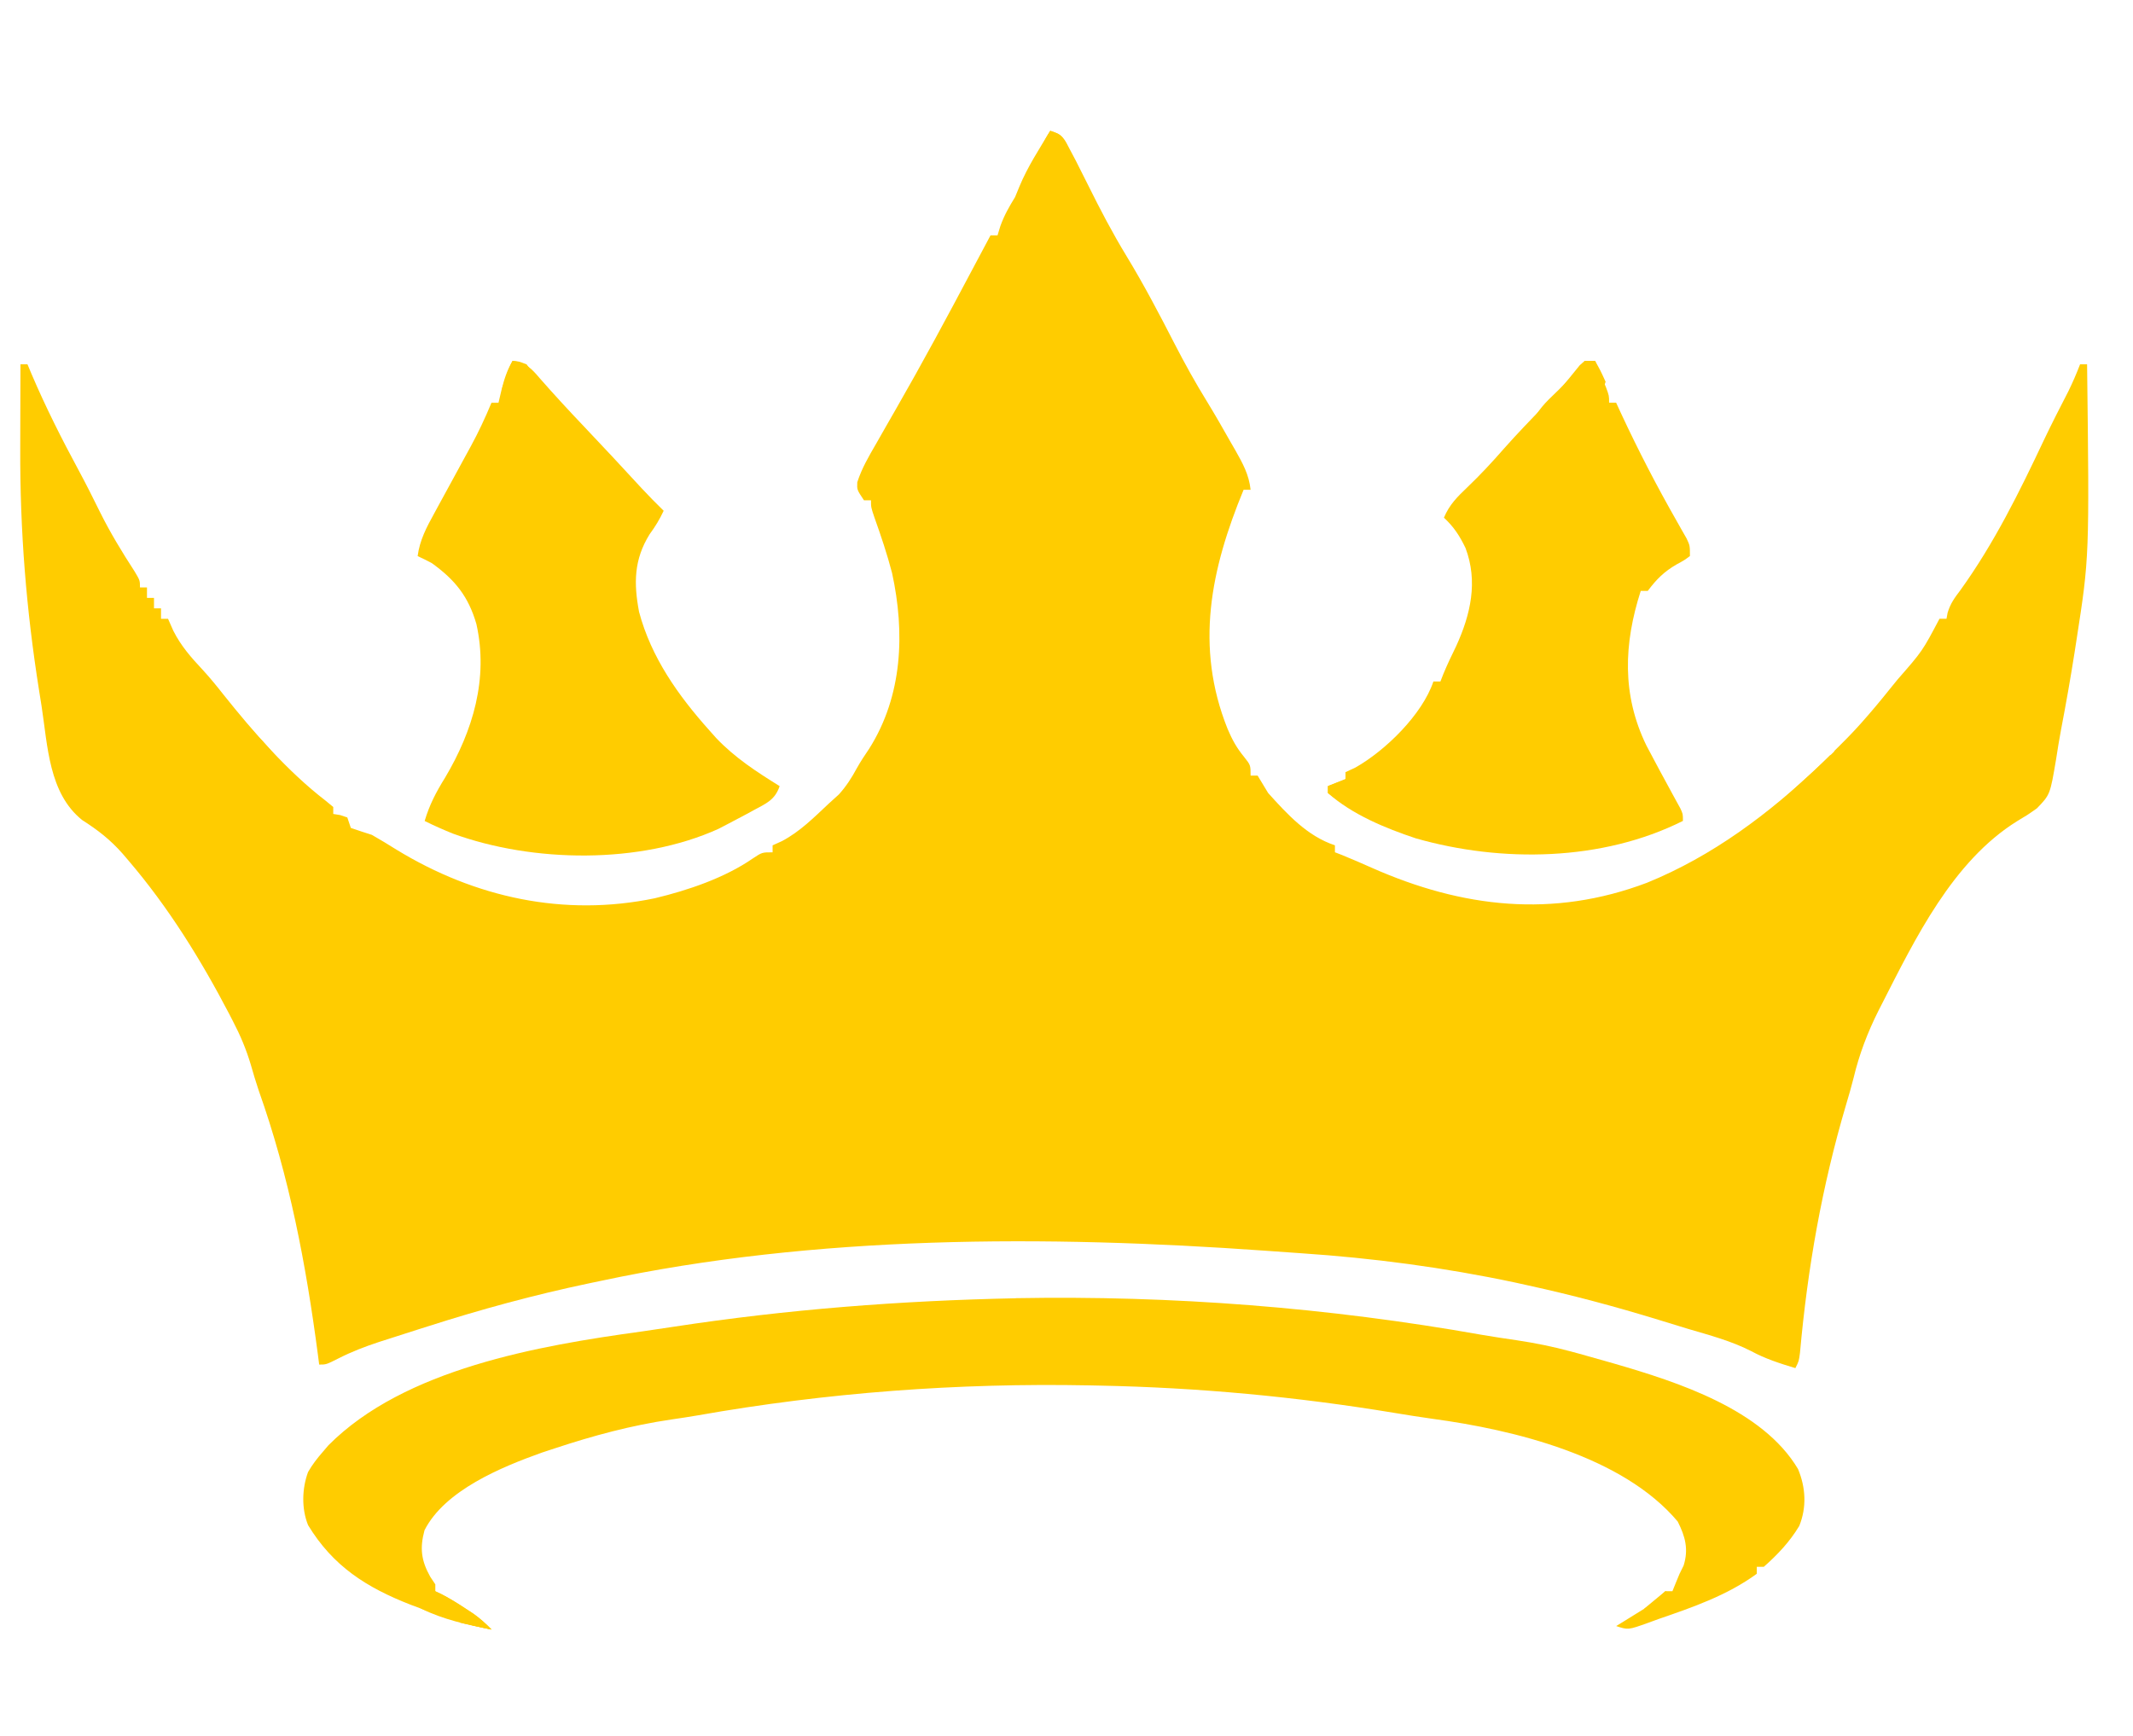 <?xml version="1.0" encoding="UTF-8" standalone="no"?>
<svg
   version="1.1"
   width="86"
   height="70"
   id="svg32"
   sodipodi:docname="crown.svg"
   inkscape:version="1.1.2 (0a00cf5339, 2022-02-04)"
   xmlns:inkscape="http://www.inkscape.org/namespaces/inkscape"
   xmlns:sodipodi="http://sodipodi.sourceforge.net/DTD/sodipodi-0.dtd"
   xmlns="http://www.w3.org/2000/svg"
   xmlns:svg="http://www.w3.org/2000/svg">
  <defs
     id="defs36" />
  <sodipodi:namedview
     id="namedview34"
     pagecolor="#ffffff"
     bordercolor="#666666"
     borderopacity="1.0"
     inkscape:pageshadow="2"
     inkscape:pageopacity="0.0"
     inkscape:pagecheckerboard="0"
     showgrid="false"
     inkscape:zoom="4"
     inkscape:cx="112"
     inkscape:cy="4.875"
     inkscape:window-width="1920"
     inkscape:window-height="1000"
     inkscape:window-x="0"
     inkscape:window-y="0"
     inkscape:window-maximized="1"
     inkscape:current-layer="svg32" />
  <path
     d="m 42.346,5.275 c 0.53,0.175 0.554,0.302 0.806,0.782 0.111,0.211 0.111,0.211 0.225,0.425 0.169,0.332 0.336,0.664 0.502,0.998 0.481,0.971 0.977,1.919 1.541,2.846 0.7,1.151 1.322,2.338 1.937,3.536 0.408,0.792 0.835,1.563 1.302,2.321 0.332,0.541 0.646,1.092 0.958,1.644 0.063,0.109 0.125,0.217 0.19,0.329 0.298,0.527 0.551,0.983 0.616,1.595 -0.094,0 -0.187,0 -0.283,0 -1.321,3.2 -1.975,6.317 -0.647,9.636 0.187,0.441 0.363,0.764 0.669,1.137 0.261,0.33 0.261,0.33 0.261,0.752 0.094,0 0.187,0 0.283,0 0.143,0.234 0.284,0.468 0.425,0.703 0.771,0.854 1.574,1.738 2.692,2.108 0,0.093 0,0.186 0,0.281 0.095,0.037 0.19,0.073 0.287,0.111 0.405,0.164 0.804,0.339 1.203,0.516 3.65,1.617 7.308,2.034 11.091,0.602 2.65,-1.079 4.923,-2.79 6.975,-4.743 0.135,-0.128 0.27,-0.256 0.409,-0.388 0.879,-0.852 1.665,-1.748 2.426,-2.704 0.101,-0.124 0.202,-0.247 0.306,-0.375 0.989,-1.131 0.989,-1.131 1.678,-2.436 0.094,0 0.187,0 0.283,0 0.015,-0.081 0.03,-0.161 0.045,-0.244 0.113,-0.371 0.278,-0.597 0.513,-0.906 1.367,-1.9 2.381,-3.961 3.376,-6.07 0.313,-0.657 0.645,-1.304 0.978,-1.951 0.176,-0.358 0.33,-0.717 0.473,-1.088 0.094,0 0.187,0 0.283,0 0.093,7.764 0.093,7.764 -0.425,11.103 -0.027,0.173 -0.053,0.346 -0.081,0.524 -0.164,1.04 -0.346,2.076 -0.545,3.11 -0.074,0.396 -0.138,0.792 -0.199,1.19 -0.241,1.425 -0.241,1.425 -0.772,1.976 -0.386,0.272 -0.386,0.272 -0.802,0.52 -2.602,1.621 -4.108,4.743 -5.448,7.368 -0.068,0.134 -0.068,0.134 -0.138,0.27 -0.442,0.882 -0.778,1.763 -1.007,2.723 -0.089,0.356 -0.192,0.707 -0.297,1.059 -0.978,3.308 -1.554,6.585 -1.862,10.018 -0.044,0.335 -0.044,0.335 -0.186,0.616 -0.618,-0.187 -1.213,-0.376 -1.78,-0.685 -0.802,-0.41 -1.669,-0.639 -2.531,-0.893 -0.402,-0.12 -0.803,-0.244 -1.204,-0.369 -1.743,-0.535 -3.491,-1.003 -5.273,-1.391 -0.172,-0.038 -0.343,-0.076 -0.52,-0.115 -2.853,-0.605 -5.712,-0.984 -8.622,-1.179 -0.486,-0.033 -0.971,-0.067 -1.456,-0.103 -8.821,-0.628 -18.114,-0.635 -26.795,1.221 -0.155,0.032 -0.31,0.064 -0.469,0.098 -2.196,0.462 -4.339,1.045 -6.475,1.729 -0.204,0.065 -0.204,0.065 -0.412,0.13 -0.403,0.128 -0.806,0.258 -1.209,0.388 -0.18,0.058 -0.18,0.058 -0.363,0.116 -0.564,0.186 -1.096,0.39 -1.626,0.659 -0.5,0.252 -0.5,0.252 -0.783,0.252 -0.017,-0.131 -0.034,-0.261 -0.051,-0.396 C 12.335,50.97 11.673,47.473 10.432,43.977 10.314,43.628 10.211,43.278 10.109,42.924 9.925,42.307 9.688,41.747 9.39,41.176 9.317,41.035 9.317,41.035 9.243,40.89 8.094,38.69 6.792,36.586 5.174,34.694 5.096,34.603 5.018,34.512 4.938,34.418 4.443,33.858 3.949,33.474 3.314,33.069 1.962,31.987 1.924,30.069 1.675,28.466 1.642,28.257 1.609,28.048 1.575,27.839 1.057,24.571 0.804,21.403 0.816,18.092 c 7.3803e-4,-0.33 0.001,-0.66 0.002,-0.991 0.001,-0.803 0.004,-1.606 0.007,-2.409 0.094,0 0.187,0 0.283,0 0.083,0.197 0.083,0.197 0.167,0.398 0.568,1.331 1.212,2.608 1.9,3.882 0.298,0.553 0.579,1.112 0.856,1.676 0.416,0.837 0.891,1.617 1.399,2.4 0.213,0.358 0.213,0.358 0.213,0.639 0.094,0 0.187,0 0.283,0 0,0.139 0,0.278 0,0.422 0.094,0 0.187,0 0.283,0 0,0.139 0,0.278 0,0.422 0.094,0 0.187,0 0.283,0 0,0.139 0,0.278 0,0.422 0.094,0 0.187,0 0.283,0 0.07,0.159 0.14,0.319 0.213,0.483 0.31,0.615 0.717,1.076 1.186,1.577 0.298,0.324 0.57,0.659 0.842,1.005 1.198,1.5 2.582,3.093 4.111,4.269 0.102,0.084 0.204,0.168 0.309,0.255 0,0.093 0,0.186 0,0.281 0.136,0.022 0.136,0.022 0.275,0.044 0.145,0.048 0.145,0.048 0.292,0.097 0.047,0.139 0.094,0.278 0.142,0.422 0.282,0.098 0.566,0.191 0.85,0.281 0.337,0.193 0.664,0.39 0.992,0.597 3.167,1.934 6.755,2.719 10.417,1.958 1.337,-0.321 2.818,-0.822 3.952,-1.607 0.369,-0.245 0.369,-0.245 0.794,-0.245 0,-0.093 0,-0.186 0,-0.281 0.125,-0.057 0.251,-0.114 0.38,-0.172 0.733,-0.389 1.286,-0.951 1.887,-1.514 0.135,-0.122 0.269,-0.244 0.407,-0.369 0.297,-0.33 0.512,-0.665 0.722,-1.055 0.153,-0.275 0.324,-0.53 0.5,-0.79 1.349,-2.137 1.445,-4.678 0.921,-7.081 -0.198,-0.761 -0.446,-1.497 -0.71,-2.238 -0.14,-0.414 -0.14,-0.414 -0.14,-0.696 -0.094,0 -0.187,0 -0.283,0 -0.283,-0.422 -0.283,-0.422 -0.27,-0.727 0.18,-0.559 0.462,-1.04 0.757,-1.548 0.131,-0.23 0.262,-0.46 0.393,-0.69 0.132,-0.23 0.264,-0.459 0.395,-0.689 0.217,-0.38 0.432,-0.761 0.647,-1.142 0.082,-0.146 0.082,-0.146 0.166,-0.295 1.033,-1.848 2.018,-3.723 3.014,-5.591 0.094,0 0.187,0 0.283,0 0.038,-0.125 0.076,-0.249 0.115,-0.378 0.158,-0.438 0.351,-0.773 0.593,-1.168 0.059,-0.142 0.117,-0.284 0.177,-0.43 0.327,-0.789 0.799,-1.51 1.24,-2.24 z"
     fill="#231f20"
     id="path4"
     style="fill:#ffcc00;fill-opacity:1;stroke-width:0.141" />
  <path
     d="m 40.958,52.349 c 6.3,-0.114 12.583,0.374 18.783,1.477 0.473,0.081 0.947,0.152 1.422,0.221 0.732,0.11 1.442,0.253 2.157,0.446 0.113,0.03 0.225,0.061 0.341,0.092 0.359,0.099 0.718,0.2 1.076,0.303 0.12,0.034 0.24,0.068 0.364,0.104 2.553,0.743 5.963,1.838 7.394,4.247 0.31,0.744 0.355,1.538 0.049,2.294 -0.382,0.637 -0.873,1.157 -1.429,1.648 -0.094,0 -0.187,0 -0.283,0 0,0.093 0,0.186 0,0.281 -1.197,0.873 -2.579,1.349 -3.968,1.827 -0.136,0.05 -0.273,0.1 -0.413,0.151 -0.808,0.289 -0.808,0.289 -1.288,0.13 0.108,-0.066 0.215,-0.132 0.326,-0.2 0.141,-0.087 0.282,-0.175 0.427,-0.265 0.14,-0.086 0.279,-0.173 0.423,-0.262 0.376,-0.235 0.376,-0.235 0.628,-0.5 0.059,-0.059 0.119,-0.118 0.18,-0.178 0.094,0 0.187,0 0.283,0 0.041,-0.102 0.082,-0.203 0.124,-0.307 0.159,-0.395 0.159,-0.395 0.328,-0.729 0.205,-0.658 0.066,-1.17 -0.239,-1.774 -2.215,-2.637 -6.609,-3.7 -9.885,-4.142 -0.517,-0.072 -1.032,-0.154 -1.547,-0.24 -3.937,-0.651 -7.887,-1.02 -11.879,-1.099 -0.138,-0.004 -0.277,-0.006 -0.419,-0.009 -5.279,-0.103 -10.586,0.29 -15.783,1.21 -0.352,0.06 -0.704,0.114 -1.057,0.165 -1.62,0.236 -3.153,0.652 -4.706,1.165 -0.171,0.056 -0.342,0.113 -0.519,0.171 -1.626,0.58 -3.916,1.52 -4.733,3.132 -0.194,0.719 -0.134,1.22 0.23,1.871 0.067,0.102 0.135,0.203 0.204,0.307 0,0.093 0,0.186 0,0.281 0.08,0.038 0.16,0.076 0.243,0.115 0.339,0.174 0.652,0.369 0.97,0.579 0.108,0.071 0.217,0.142 0.328,0.215 0.272,0.195 0.497,0.395 0.726,0.637 -0.988,-0.193 -1.897,-0.481 -2.834,-0.843 -0.209,-0.078 -0.209,-0.078 -0.422,-0.158 -1.786,-0.697 -3.133,-1.554 -4.139,-3.211 -0.269,-0.667 -0.247,-1.471 -0.001,-2.142 0.174,-0.301 0.366,-0.551 0.595,-0.813 0.075,-0.087 0.149,-0.175 0.226,-0.265 3.065,-3.084 8.475,-4.019 12.643,-4.591 0.42,-0.059 0.839,-0.122 1.259,-0.187 4.59,-0.703 9.174,-1.056 13.817,-1.151 z"
     fill="#242122"
     id="path6"
     style="fill:#ffcc00;fill-opacity:1;stroke-width:0.141" />
  <path
     d="m 64.311,14.552 c 0.095,0.228 0.189,0.457 0.283,0.685 0.053,0.127 0.105,0.254 0.159,0.385 0.124,0.335 0.124,0.335 0.124,0.616 0.094,0 0.187,0 0.283,0 0.109,0.235 0.109,0.235 0.219,0.475 0.682,1.462 1.417,2.883 2.217,4.286 0.07,0.125 0.141,0.249 0.213,0.378 0.063,0.11 0.126,0.221 0.191,0.334 0.136,0.289 0.136,0.289 0.136,0.711 -0.228,0.17 -0.228,0.17 -0.531,0.334 -0.51,0.294 -0.815,0.599 -1.169,1.072 -0.094,0 -0.187,0 -0.283,0 -0.683,2.125 -0.77,4.183 0.229,6.236 0.345,0.652 0.692,1.303 1.047,1.949 0.055,0.1 0.109,0.201 0.166,0.304 0.05,0.091 0.1,0.181 0.151,0.274 0.108,0.231 0.108,0.231 0.108,0.512 -3.257,1.632 -7.309,1.69 -10.77,0.703 -1.229,-0.409 -2.57,-0.962 -3.543,-1.827 0,-0.093 0,-0.186 0,-0.281 0.351,-0.139 0.351,-0.139 0.709,-0.281 0,-0.093 0,-0.186 0,-0.281 0.132,-0.061 0.263,-0.122 0.399,-0.185 1.218,-0.69 2.697,-2.14 3.144,-3.47 0.094,0 0.187,0 0.283,0 0.039,-0.101 0.079,-0.202 0.12,-0.306 0.159,-0.384 0.336,-0.753 0.518,-1.126 0.581,-1.273 0.884,-2.599 0.374,-3.951 -0.234,-0.488 -0.471,-0.852 -0.87,-1.223 0.218,-0.522 0.54,-0.841 0.948,-1.23 0.524,-0.501 1.008,-1.022 1.483,-1.567 0.519,-0.586 1.064,-1.147 1.605,-1.713 0.089,-0.093 0.177,-0.186 0.269,-0.282 0.129,-0.136 0.129,-0.136 0.261,-0.275 0.32,-0.348 0.618,-0.712 0.912,-1.082 0.19,-0.176 0.19,-0.176 0.616,-0.176 z"
     fill="#242021"
     id="path8"
     style="fill:#ffcc00;fill-opacity:1;stroke-width:0.141" />
  <path
     d="m 20.665,14.552 c 0.55,0.076 0.754,0.298 1.107,0.712 0.579,0.661 1.174,1.304 1.78,1.941 0.78,0.822 1.552,1.649 2.318,2.484 0.289,0.31 0.585,0.611 0.888,0.907 -0.162,0.349 -0.338,0.636 -0.567,0.949 -0.634,1.022 -0.642,1.974 -0.425,3.127 0.489,1.839 1.577,3.373 2.834,4.779 0.09,0.101 0.18,0.203 0.273,0.307 0.753,0.795 1.634,1.366 2.561,1.942 -0.191,0.567 -0.552,0.702 -1.054,0.975 -0.091,0.05 -0.182,0.1 -0.276,0.151 -0.264,0.142 -0.529,0.282 -0.796,0.42 -0.113,0.059 -0.226,0.118 -0.342,0.178 -3.168,1.434 -7.477,1.366 -10.708,0.19 -0.387,-0.158 -0.763,-0.322 -1.136,-0.509 0.192,-0.651 0.466,-1.172 0.824,-1.748 1.125,-1.892 1.753,-3.999 1.262,-6.193 -0.319,-1.106 -0.859,-1.783 -1.802,-2.459 -0.187,-0.098 -0.375,-0.194 -0.567,-0.281 0.085,-0.645 0.357,-1.158 0.668,-1.721 0.052,-0.097 0.104,-0.193 0.158,-0.292 0.167,-0.307 0.335,-0.614 0.503,-0.921 0.167,-0.306 0.333,-0.612 0.5,-0.918 0.103,-0.19 0.207,-0.38 0.311,-0.569 0.314,-0.576 0.585,-1.158 0.837,-1.763 0.094,0 0.187,0 0.283,0 0.041,-0.174 0.082,-0.348 0.124,-0.527 0.105,-0.418 0.222,-0.785 0.443,-1.16 z"
     fill="#242021"
     id="path10"
     style="fill:#ffcc00;fill-opacity:1;stroke-width:0.141" />
  <path
     d="m 63.886,14.552 c 0.14,0 0.281,0 0.425,0 0.221,0.395 0.221,0.395 0.425,0.843 -0.047,0.139 -0.094,0.278 -0.142,0.422 -0.14,0.046 -0.281,0.093 -0.425,0.141 -0.236,0.211 -0.236,0.211 -0.425,0.422 -0.281,-0.093 -0.561,-0.186 -0.85,-0.281 -0.108,0.11 -0.216,0.22 -0.328,0.334 -0.381,0.369 -0.381,0.369 -0.806,0.65 0.222,-0.537 0.565,-0.866 0.983,-1.265 0.509,-0.484 0.509,-0.484 0.948,-1.028 0.064,-0.078 0.128,-0.156 0.194,-0.237 z"
     fill="#2c2a2b"
     id="path12"
     style="fill:#ffcc00;fill-opacity:1;stroke-width:0.141" />
  <path
     d="m 17.264,63.883 c 0.094,0 0.187,0 0.283,0 0,0.093 0,0.186 0,0.281 0.08,0.038 0.16,0.076 0.243,0.115 0.339,0.174 0.652,0.369 0.97,0.579 0.108,0.071 0.217,0.142 0.328,0.215 0.272,0.195 0.497,0.395 0.726,0.637 -0.964,-0.188 -1.951,-0.404 -2.834,-0.843 -0.047,-0.139 -0.094,-0.278 -0.142,-0.422 0.186,-0.307 0.186,-0.307 0.425,-0.562 z"
     fill="#2b2a2a"
     id="path14"
     style="fill:#ffcc00;fill-opacity:1;stroke-width:0.141" />
  <path
     d="m 20.665,14.552 c 0.248,0.018 0.248,0.018 0.567,0.141 0.319,0.43 0.319,0.43 0.567,0.843 -0.281,0.139 -0.281,0.139 -0.567,0.281 0.047,0.139 0.094,0.278 0.142,0.422 -0.549,-0.264 -0.549,-0.264 -0.709,-0.422 -0.14,-0.046 -0.281,-0.093 -0.425,-0.141 0.266,-0.808 0.266,-0.808 0.425,-1.124 z"
     fill="#312d2e"
     id="path16"
     style="fill:#ffcc00;fill-opacity:1;stroke-width:0.141" />
  <path
     d="m 42.346,5.275 c 0.425,0.141 0.425,0.141 0.664,0.553 0.186,0.43 0.186,0.43 0.186,0.712 -0.088,-0.023 -0.175,-0.046 -0.266,-0.07 -0.432,-0.101 -0.728,-0.042 -1.151,0.07 0.15,-0.478 0.285,-0.845 0.567,-1.265 z"
     fill="#2a2829"
     id="path18"
     style="fill:#ffcc00;fill-opacity:1;stroke-width:0.141" />
  <path
     d="m 54.25,31.136 c 0.14,0 0.281,0 0.425,0 -0.047,0.139 -0.094,0.278 -0.142,0.422 0.056,0.371 0.056,0.371 0.142,0.703 -0.425,0.141 -0.425,0.141 -0.806,-0.044 -0.108,-0.078 -0.216,-0.156 -0.328,-0.237 0,-0.093 0,-0.186 0,-0.281 0.234,-0.093 0.468,-0.186 0.709,-0.281 0,-0.093 0,-0.186 0,-0.281 z"
     fill="#2c292a"
     id="path20"
     style="fill:#ffcc00;fill-opacity:1;stroke-width:0.141" />
  <path
     d="m 73.806,30.433 c 0.047,0.186 0.094,0.371 0.142,0.562 -0.101,0.056 -0.203,0.112 -0.307,0.17 -0.429,0.269 -0.781,0.57 -1.154,0.911 -0.125,0.114 -0.25,0.227 -0.379,0.344 -0.094,0.086 -0.188,0.173 -0.285,0.262 -0.094,-0.046 -0.187,-0.093 -0.283,-0.141 0.192,-0.175 0.192,-0.175 0.388,-0.354 0.169,-0.154 0.338,-0.309 0.507,-0.463 0.084,-0.077 0.169,-0.154 0.255,-0.233 0.082,-0.075 0.164,-0.149 0.248,-0.226 0.075,-0.068 0.15,-0.137 0.227,-0.207 0.219,-0.204 0.431,-0.413 0.642,-0.624 z"
     fill="#403e3f"
     id="path22"
     style="fill:#ffcc00;fill-opacity:1;stroke-width:0.141" />
  <path
     d="m 9.753,29.028 c 0.555,0.535 1.062,1.098 1.559,1.687 -0.187,0 -0.374,0 -0.567,0 -0.255,-0.277 -0.481,-0.547 -0.709,-0.843 -0.139,-0.143 -0.28,-0.285 -0.425,-0.422 0.047,-0.139 0.094,-0.278 0.142,-0.422 z"
     fill="#393738"
     id="path24"
     style="fill:#ffcc00;fill-opacity:1;stroke-width:0.141" />
  <path
     d="m 74.798,29.449 c 0,0.45 -0.105,0.716 -0.283,1.124 -0.187,-0.093 -0.374,-0.186 -0.567,-0.281 0.281,-0.278 0.561,-0.557 0.85,-0.843 z"
     fill="#3b393a"
     id="path26"
     style="fill:#ffcc00;fill-opacity:1;stroke-width:0.141" />
  <path
     d="m 18.681,65.008 c 0.517,0.18 0.732,0.305 1.134,0.703 -0.631,-0.139 -0.631,-0.139 -1.275,-0.281 0.047,-0.139 0.094,-0.278 0.142,-0.422 z"
     fill="#414040"
     id="path28"
     style="fill:#ffcc00;fill-opacity:1;stroke-width:0.141" />
  <path
     d="m 67.145,64.164 c 0.094,0.046 0.187,0.093 0.283,0.141 -0.372,0.685 -0.372,0.685 -0.85,0.843 -0.094,-0.093 -0.187,-0.186 -0.283,-0.281 0.281,-0.232 0.561,-0.464 0.85,-0.703 z"
     fill="#3f3e3f"
     id="path30"
     style="fill:#ffcc00;fill-opacity:1;stroke-width:0.141" />
</svg>
